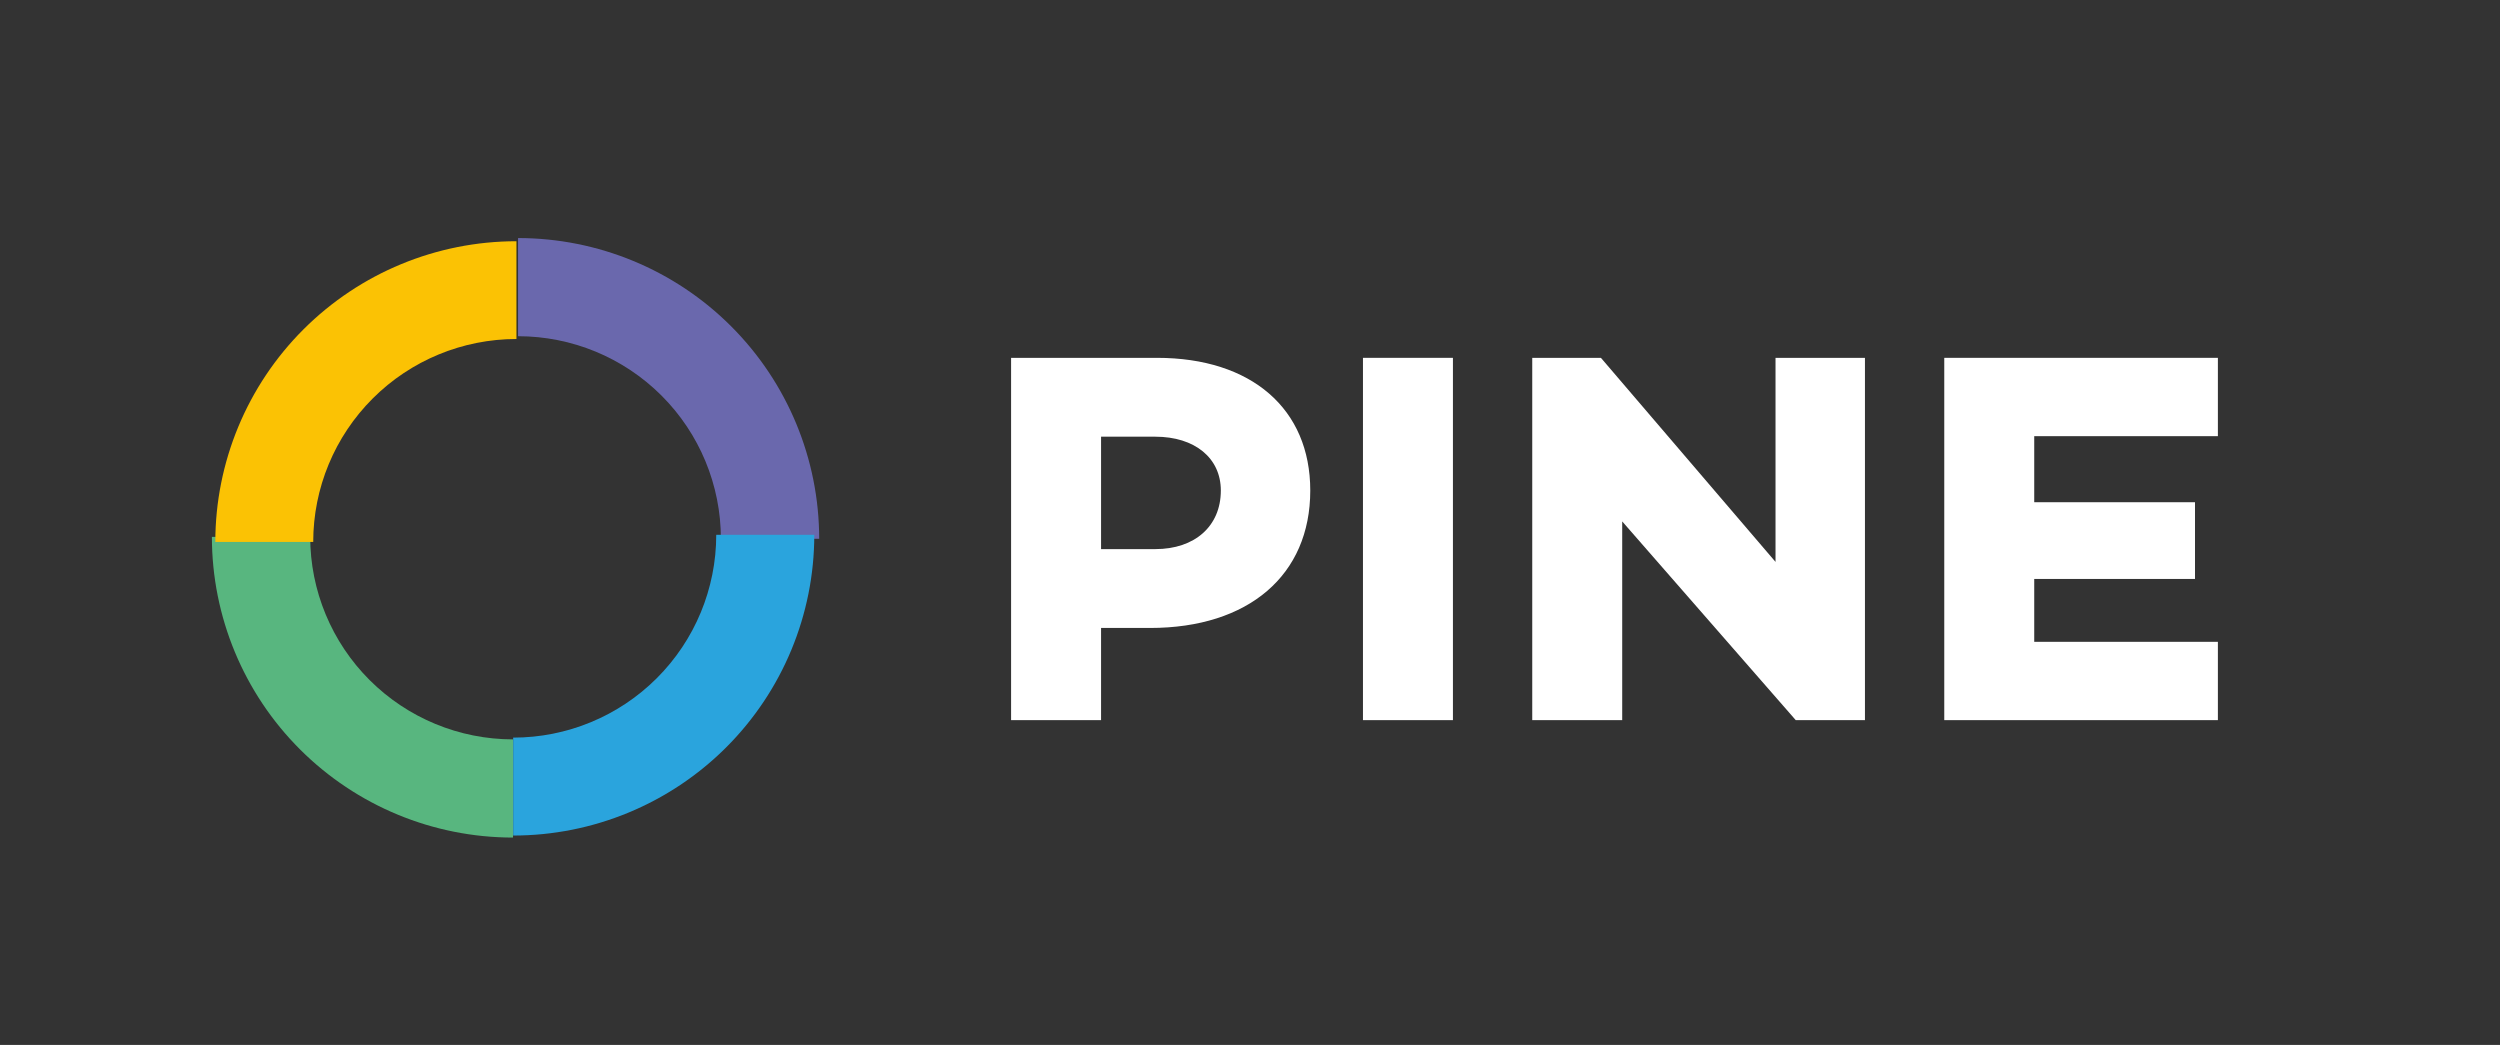 <?xml version="1.0" encoding="UTF-8" standalone="no"?>
<!DOCTYPE svg PUBLIC "-//W3C//DTD SVG 1.1//EN" "http://www.w3.org/Graphics/SVG/1.1/DTD/svg11.dtd">
<svg width="100%" height="100%" viewBox="0 0 1847 772" version="1.1" xmlns="http://www.w3.org/2000/svg" xmlns:xlink="http://www.w3.org/1999/xlink" xml:space="preserve" xmlns:serif="http://www.serif.com/" style="fill-rule:evenodd;clip-rule:evenodd;stroke-linejoin:round;stroke-miterlimit:2;">
    <rect x="0" y="0" width="1847" height="772" fill="#333333" stroke="none"/>
    <g transform="matrix(1,0,0,1,-5041,-7819)">
        <g transform="matrix(0.724,0,0,0.289,4849.18,7002.97)">
            <rect id="PINE-logo-circle" serif:id="PINE logo circle" x="265.119" y="2824.93" width="2548.92" height="2670.49" style="fill:none;"/>
            <g id="PINE-logo-circle1" serif:id="PINE logo circle">
                <g transform="matrix(10.208,0,0,25.595,-2456.9,-3628.21)">
                    <path d="M382.293,287.815L367.712,287.815L367.712,324.001L376.706,324.001L376.706,314.795L381.601,314.795C391.446,314.795 397.619,309.527 397.619,301.066C397.619,292.924 391.765,287.815 382.293,287.815ZM382.133,306.919L376.706,306.919L376.706,295.691L382.133,295.691C386.071,295.691 388.679,297.82 388.679,301.066C388.679,304.631 386.071,306.919 382.133,306.919Z" style="fill:white;fill-rule:nonzero;"/>
                    <rect x="402.887" y="287.815" width="8.993" height="36.186" style="fill:white;fill-rule:nonzero;"/>
                    <path d="M444.128,287.815L444.128,308.196L426.674,287.815L419.809,287.815L419.809,324.001L428.802,324.001L428.802,304.152L446.15,324.001L453.068,324.001L453.068,287.815L444.128,287.815Z" style="fill:white;fill-rule:nonzero;"/>
                    <path d="M488.349,295.638L488.349,287.815L460.997,287.815L460.997,324.001L488.349,324.001L488.349,316.179L469.99,316.179L469.99,309.899L486.061,309.899L486.061,302.236L469.99,302.236L469.99,295.638L488.349,295.638Z" style="fill:white;fill-rule:nonzero;"/>
                </g>
                <g transform="matrix(1,0,0,2.4,47.677,-5543.2)">
                    <g transform="matrix(0.33,-0.344,0.33,0.344,-2477.23,4570.95)">
                        <path d="M6091.69,4606.57C6215.16,4483.09 6284.53,4315.62 6284.53,4140.99C6284.53,3966.37 6215.16,3798.9 6091.69,3675.42L5939.72,3827.38C6022.89,3910.56 6069.62,4023.37 6069.62,4140.99C6069.62,4258.62 6022.89,4371.43 5939.72,4454.61L6091.69,4606.57Z" style="fill:rgb(106,104,173);"/>
                    </g>
                    <g transform="matrix(0.33,0.344,-0.33,0.344,250.834,695.975)">
                        <path d="M6091.69,4606.57C6215.16,4483.09 6284.53,4315.62 6284.53,4140.99C6284.53,3966.37 6215.16,3798.9 6091.69,3675.42L5940.09,3827.01C6023.37,3910.28 6070.15,4023.23 6070.15,4140.99C6070.15,4258.76 6023.37,4371.7 5940.09,4454.98L6091.69,4606.57Z" style="fill:rgb(42,164,221);"/>
                    </g>
                    <g transform="matrix(-0.33,0.344,-0.33,-0.344,3963.92,3547.13)">
                        <path d="M6091.69,4606.57C6215.16,4483.09 6284.53,4315.62 6284.53,4140.99C6284.53,3966.37 6215.16,3798.9 6091.69,3675.42L5939.68,3827.42C6022.85,3910.59 6069.57,4023.38 6069.57,4140.99C6069.57,4258.61 6022.85,4371.4 5939.68,4454.57L6091.69,4606.57Z" style="fill:rgb(88,182,127);"/>
                    </g>
                    <g transform="matrix(-0.33,-0.344,0.33,-0.344,1234.36,7423.34)">
                        <path d="M6091.69,4606.57C6215.16,4483.09 6284.53,4315.62 6284.53,4140.99C6284.53,3966.37 6215.16,3798.9 6091.69,3675.42L5940.32,3826.79C6023.65,3910.12 6070.47,4023.14 6070.47,4140.99C6070.47,4258.85 6023.65,4371.87 5940.32,4455.2L6091.69,4606.57Z" style="fill:rgb(251,194,4);"/>
                    </g>
                </g>
            </g>
        </g>
    </g>
</svg>
